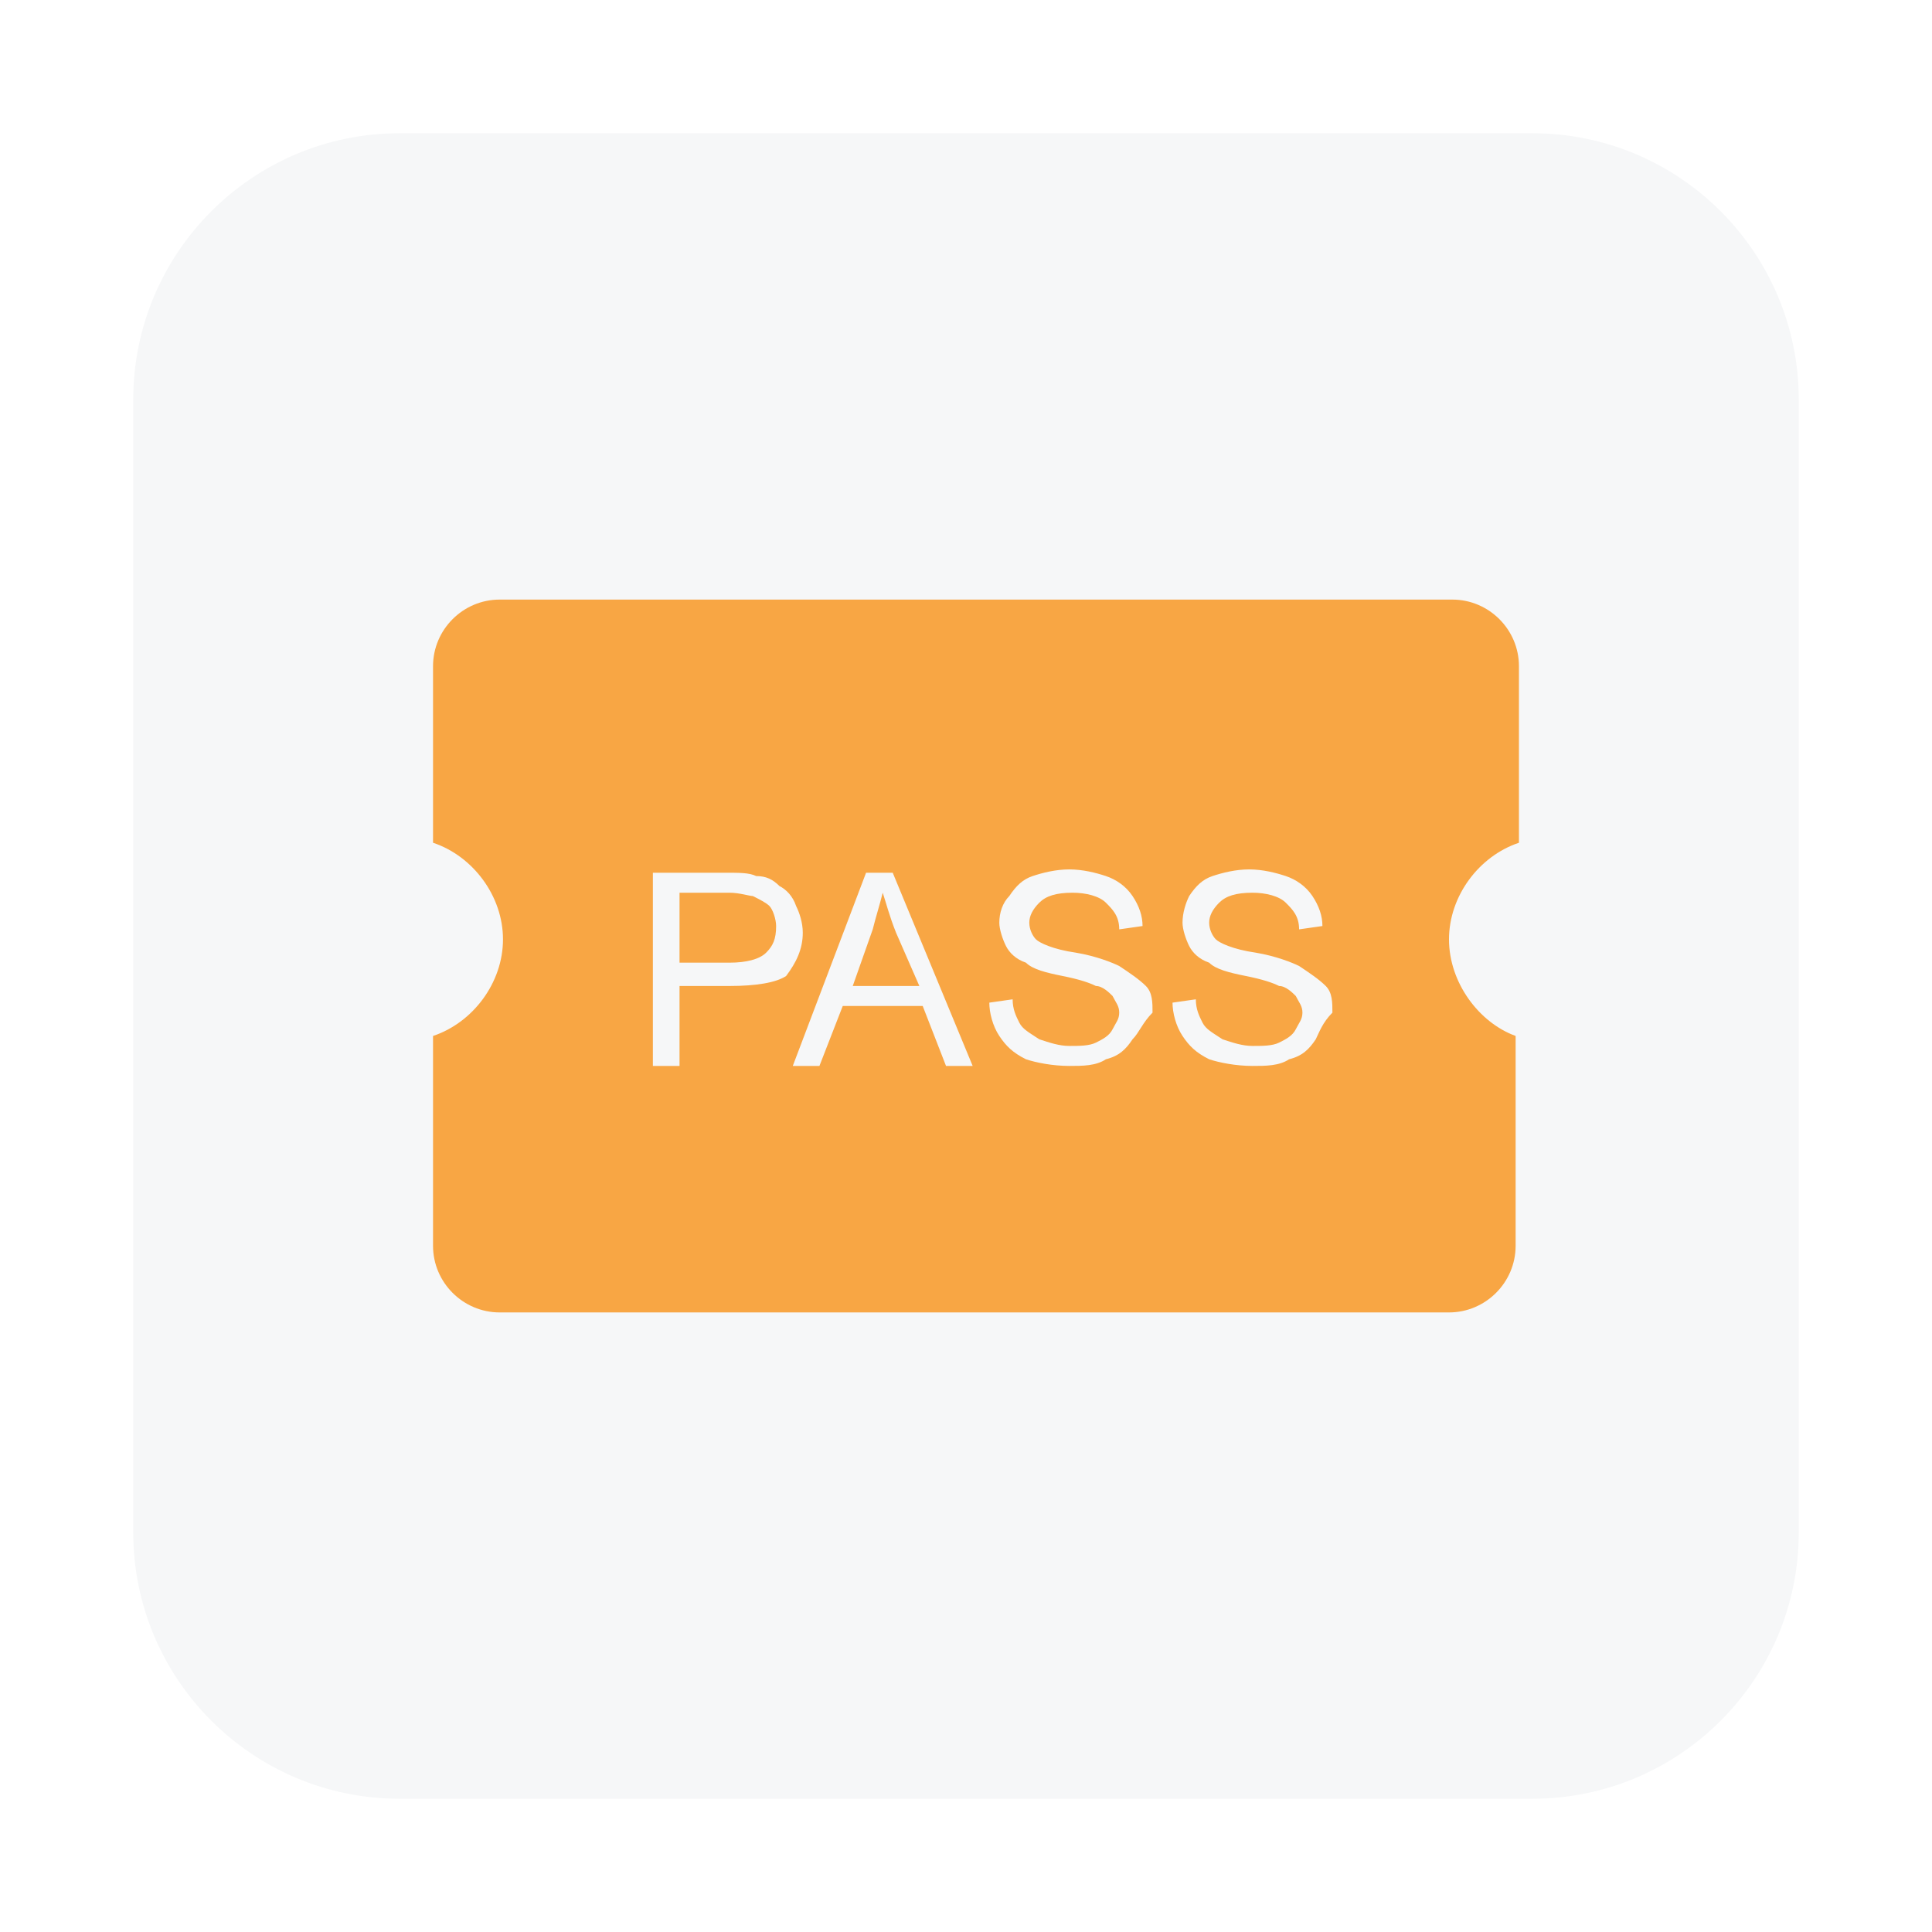 <svg width="58" height="58" viewBox="0 0 58 58" fill="none" xmlns="http://www.w3.org/2000/svg">
<g filter="url(#filter0_d)">
<path d="M4 8C4 3.582 7.582 0 12 0H46C50.418 0 54 3.582 54 8V42C54 46.418 50.418 50 46 50H12C7.582 50 4 46.418 4 42V8Z" fill="#F6F7F8"/>
<path d="M22.6 22.9C22.5 22.9 22.2 22.8 21.9 22.8H20.4V24.9H21.9C22.4 24.9 22.8 24.8 23 24.6C23.2 24.4 23.3 24.2 23.3 23.8C23.3 23.6 23.2 23.3 23.1 23.2C23 23.1 22.8 23 22.6 22.9Z" fill="#F8A644"/>
<path d="M26.5 22.8C26.4 23.2 26.3 23.5 26.2 23.9L25.6 25.6H27.6L26.9 24C26.7 23.5 26.6 23.1 26.5 22.8Z" fill="#F8A644"/>
<path d="M43.5 24.2C43.5 22.9 44.4 21.7 45.6 21.3V16C45.6 14.9 44.7 14 43.6 14H15C13.9 14 13 14.9 13 16V21.3C14.2 21.7 15.1 22.9 15.1 24.2C15.1 25.5 14.2 26.7 13 27.1V33.4C13 34.5 13.9 35.4 15 35.4H43.5C44.6 35.4 45.5 34.5 45.5 33.4V27.1C44.4 26.7 43.5 25.5 43.5 24.2ZM21.9 25.6H20.4V28H19.6V22.2H21.8C22.2 22.2 22.5 22.2 22.7 22.3C23 22.3 23.2 22.4 23.4 22.6C23.6 22.7 23.8 22.9 23.9 23.2C24 23.4 24.1 23.7 24.1 24C24.1 24.5 23.9 24.9 23.6 25.3C23.3 25.5 22.7 25.6 21.9 25.6ZM28.4 28L27.7 26.2H25.3L24.6 28H23.8L26 22.2H26.8L29.2 28H28.4ZM34 27.2C33.8 27.5 33.6 27.7 33.2 27.8C32.9 28 32.5 28 32.1 28C31.6 28 31.1 27.9 30.8 27.8C30.4 27.6 30.2 27.4 30 27.1C29.8 26.8 29.7 26.4 29.7 26.1L30.4 26C30.4 26.3 30.5 26.5 30.6 26.7C30.7 26.9 30.9 27 31.2 27.2C31.5 27.3 31.8 27.4 32.1 27.4C32.4 27.4 32.7 27.4 32.9 27.3C33.1 27.2 33.3 27.1 33.4 26.9C33.5 26.7 33.6 26.6 33.6 26.4C33.6 26.2 33.5 26.1 33.4 25.9C33.3 25.8 33.1 25.6 32.9 25.6C32.7 25.5 32.4 25.4 31.9 25.3C31.4 25.2 31 25.1 30.8 24.9C30.5 24.8 30.3 24.6 30.2 24.4C30.1 24.2 30 23.9 30 23.7C30 23.4 30.1 23.1 30.3 22.9C30.5 22.6 30.7 22.4 31 22.3C31.3 22.2 31.7 22.1 32.1 22.1C32.5 22.1 32.9 22.2 33.2 22.3C33.5 22.4 33.8 22.6 34 22.9C34.2 23.2 34.3 23.5 34.3 23.8L33.6 23.9C33.6 23.5 33.4 23.3 33.2 23.1C33 22.9 32.6 22.8 32.2 22.8C31.7 22.8 31.4 22.9 31.2 23.1C31 23.3 30.9 23.5 30.9 23.7C30.9 23.9 31 24.1 31.1 24.2C31.2 24.3 31.6 24.5 32.3 24.6C32.9 24.7 33.4 24.9 33.6 25C33.9 25.2 34.2 25.4 34.4 25.6C34.6 25.8 34.6 26.1 34.6 26.4C34.3 26.7 34.2 27 34 27.2ZM39.5 27.2C39.3 27.5 39.1 27.7 38.7 27.8C38.4 28 38 28 37.6 28C37.1 28 36.6 27.9 36.3 27.8C35.9 27.6 35.7 27.4 35.5 27.1C35.3 26.8 35.2 26.4 35.2 26.1L35.9 26C35.9 26.3 36 26.5 36.1 26.7C36.2 26.9 36.4 27 36.7 27.2C37 27.3 37.3 27.4 37.6 27.4C37.9 27.4 38.2 27.4 38.4 27.3C38.6 27.2 38.8 27.1 38.9 26.9C39 26.7 39.1 26.6 39.1 26.4C39.1 26.2 39 26.1 38.9 25.9C38.8 25.8 38.6 25.6 38.4 25.6C38.2 25.5 37.9 25.4 37.4 25.3C36.9 25.2 36.5 25.1 36.3 24.9C36 24.8 35.8 24.6 35.7 24.4C35.6 24.2 35.5 23.9 35.5 23.7C35.5 23.4 35.6 23.1 35.7 22.9C35.9 22.6 36.1 22.4 36.4 22.3C36.7 22.2 37.1 22.1 37.5 22.1C37.9 22.1 38.3 22.2 38.6 22.3C38.9 22.4 39.2 22.6 39.4 22.9C39.6 23.2 39.7 23.5 39.7 23.8L39 23.9C39 23.5 38.8 23.3 38.6 23.1C38.4 22.9 38 22.8 37.6 22.8C37.1 22.8 36.8 22.9 36.6 23.1C36.4 23.3 36.3 23.5 36.3 23.7C36.3 23.9 36.4 24.1 36.5 24.2C36.6 24.3 37 24.5 37.7 24.6C38.3 24.7 38.8 24.9 39 25C39.3 25.2 39.6 25.4 39.8 25.6C40 25.8 40 26.1 40 26.4C39.7 26.7 39.6 27 39.5 27.2Z" fill="#F8A644"/>
</g>
<defs>
<filter id="filter0_d" x="0" y="0" width="58" height="58" filterUnits="userSpaceOnUse" color-interpolation-filters="sRGB">
<feFlood flood-opacity="0" result="BackgroundImageFix"/>
<feColorMatrix in="SourceAlpha" type="matrix" values="0 0 0 0 0 0 0 0 0 0 0 0 0 0 0 0 0 0 127 0" result="hardAlpha"/>
<feOffset dy="4"/>
<feGaussianBlur stdDeviation="2"/>
<feComposite in2="hardAlpha" operator="out"/>
<feColorMatrix type="matrix" values="0 0 0 0 0 0 0 0 0 0 0 0 0 0 0 0 0 0 0.25 0"/>
<feBlend mode="normal" in2="BackgroundImageFix" result="effect1_dropShadow"/>
<feBlend mode="normal" in="SourceGraphic" in2="effect1_dropShadow" result="shape"/>
</filter>
</defs>
</svg>
